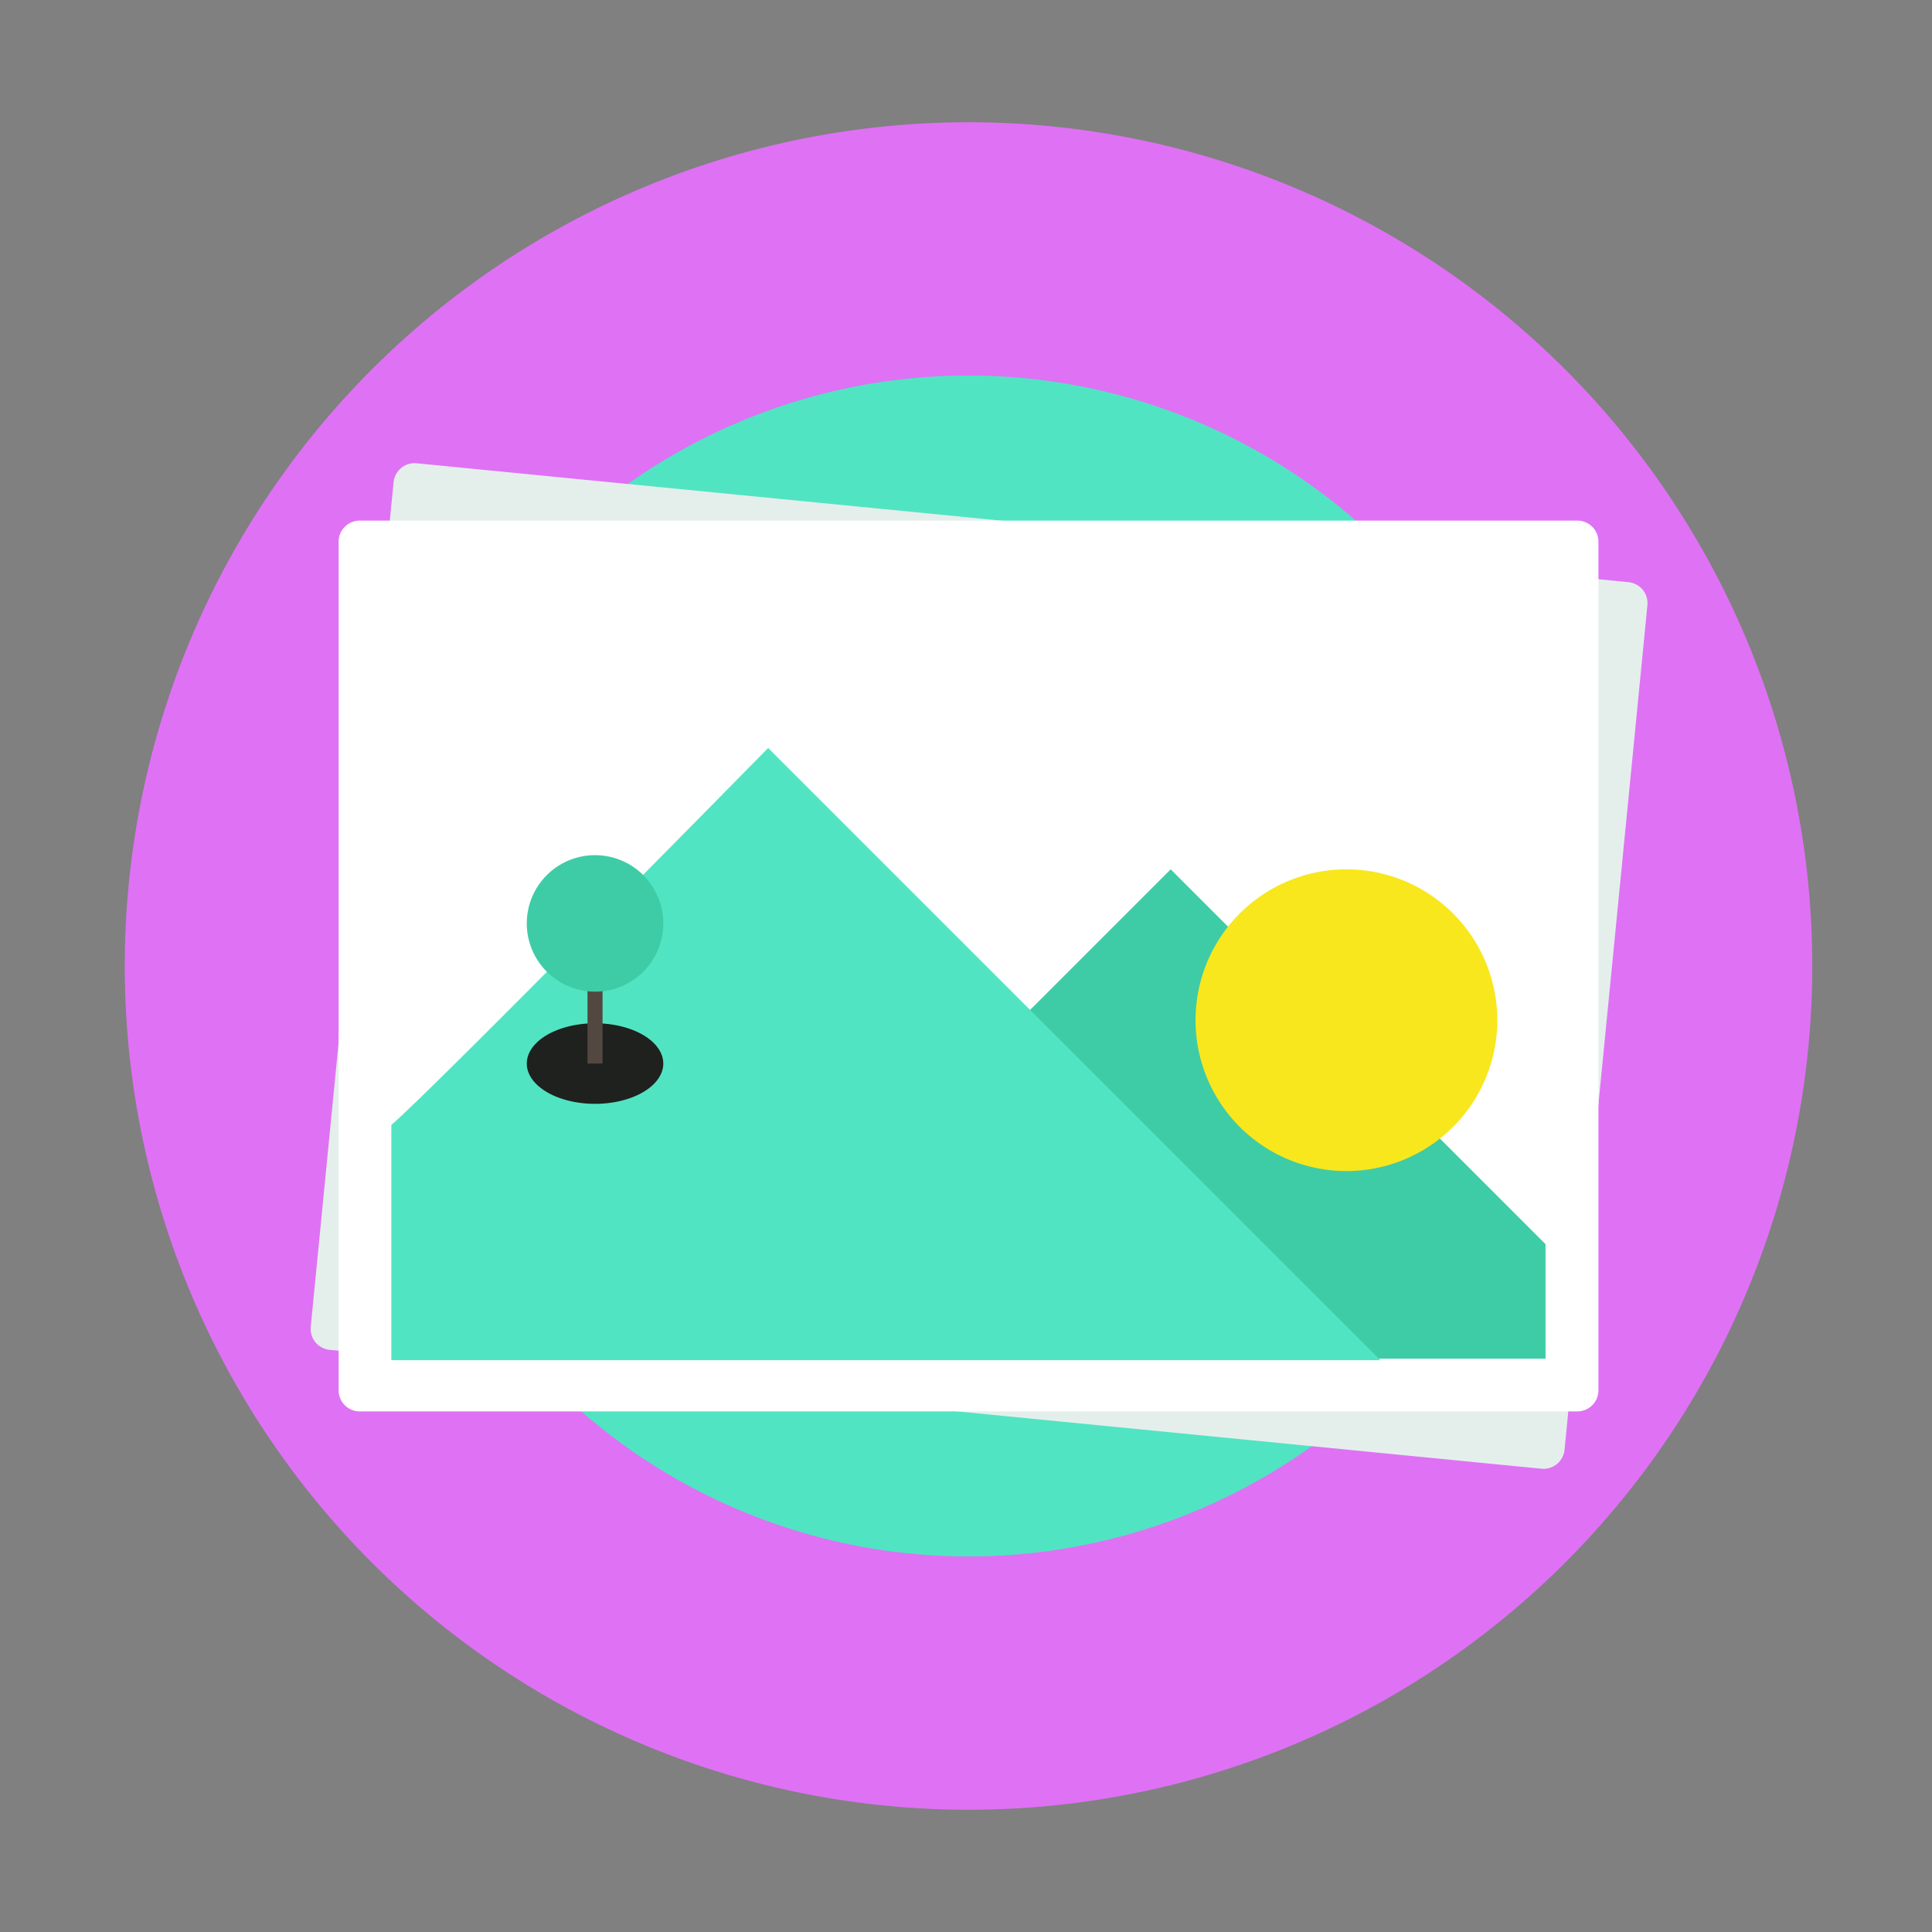 <?xml version="1.0" standalone="no"?><!DOCTYPE svg PUBLIC "-//W3C//DTD SVG 1.1//EN" "http://www.w3.org/Graphics/SVG/1.1/DTD/svg11.dtd"><svg t="1587737978535" class="icon" viewBox="0 0 1024 1024" version="1.1" xmlns="http://www.w3.org/2000/svg" p-id="940" xmlns:xlink="http://www.w3.org/1999/xlink" width="200" height="200"><rect x="0" y="0" width="1024" height="1024" fill="#808080" stroke="none"/><defs><style type="text/css"></style></defs><path d="M513.336 512m-447.205 0a447.205 447.205 0 1 0 894.41 0 447.205 447.205 0 1 0-894.41 0Z" fill="#DF71F5" p-id="941"></path><path d="M513.336 512m-312.401 0a312.401 312.401 0 1 0 624.801 0 312.401 312.401 0 1 0-624.801 0Z" fill="#51E4C2" p-id="942"></path><path d="M817.022 778.456l-642.298-63.017a11.18 11.18 0 0 1-10.029-12.22l43.916-447.641a11.18 11.18 0 0 1 12.22-10.034l642.298 63.017a11.18 11.18 0 0 1 10.034 12.22l-43.921 447.641a11.18 11.18 0 0 1-12.22 10.034z" fill="#E4EFEC" p-id="943"></path><path d="M836.028 748.074H190.65a11.18 11.18 0 0 1-11.18-11.18V287.106a11.18 11.18 0 0 1 11.18-11.18h645.373a11.18 11.18 0 0 1 11.18 11.18v449.788a11.18 11.18 0 0 1-11.18 11.18z" fill="#FFFFFF" p-id="944"></path><path d="M513.342 567.901l107.145-107.145 198.676 198.676v60.691H513.342z" fill="#3ECCA6" p-id="945"></path><path d="M713.628 540.722m-79.966 0a79.966 79.966 0 1 0 159.932 0 79.966 79.966 0 1 0-159.932 0Z" fill="#F8E71C" p-id="946"></path><path d="M713.628 540.722m-50.16 0a50.16 50.16 0 1 0 100.319 0 50.16 50.16 0 1 0-100.319 0Z" fill="#F8E71C" p-id="947"></path><path d="M207.42 596.181c16.021-12.762 199.727-199.733 199.727-199.733l324.481 324.486H207.42V596.181z" fill="#51E4C2" p-id="948"></path><path d="M279.207 563.708a36.173 21.348 0 1 0 72.347 0 36.173 21.348 0 1 0-72.347 0Z" fill="#1F211E" p-id="949"></path><path d="M311.389 510.412h7.977v53.296h-7.977z" fill="#534741" p-id="950"></path><path d="M315.381 489.427m-36.173 0a36.173 36.173 0 1 0 72.347 0 36.173 36.173 0 1 0-72.347 0Z" fill="#3ECCA6" p-id="951"></path></svg>